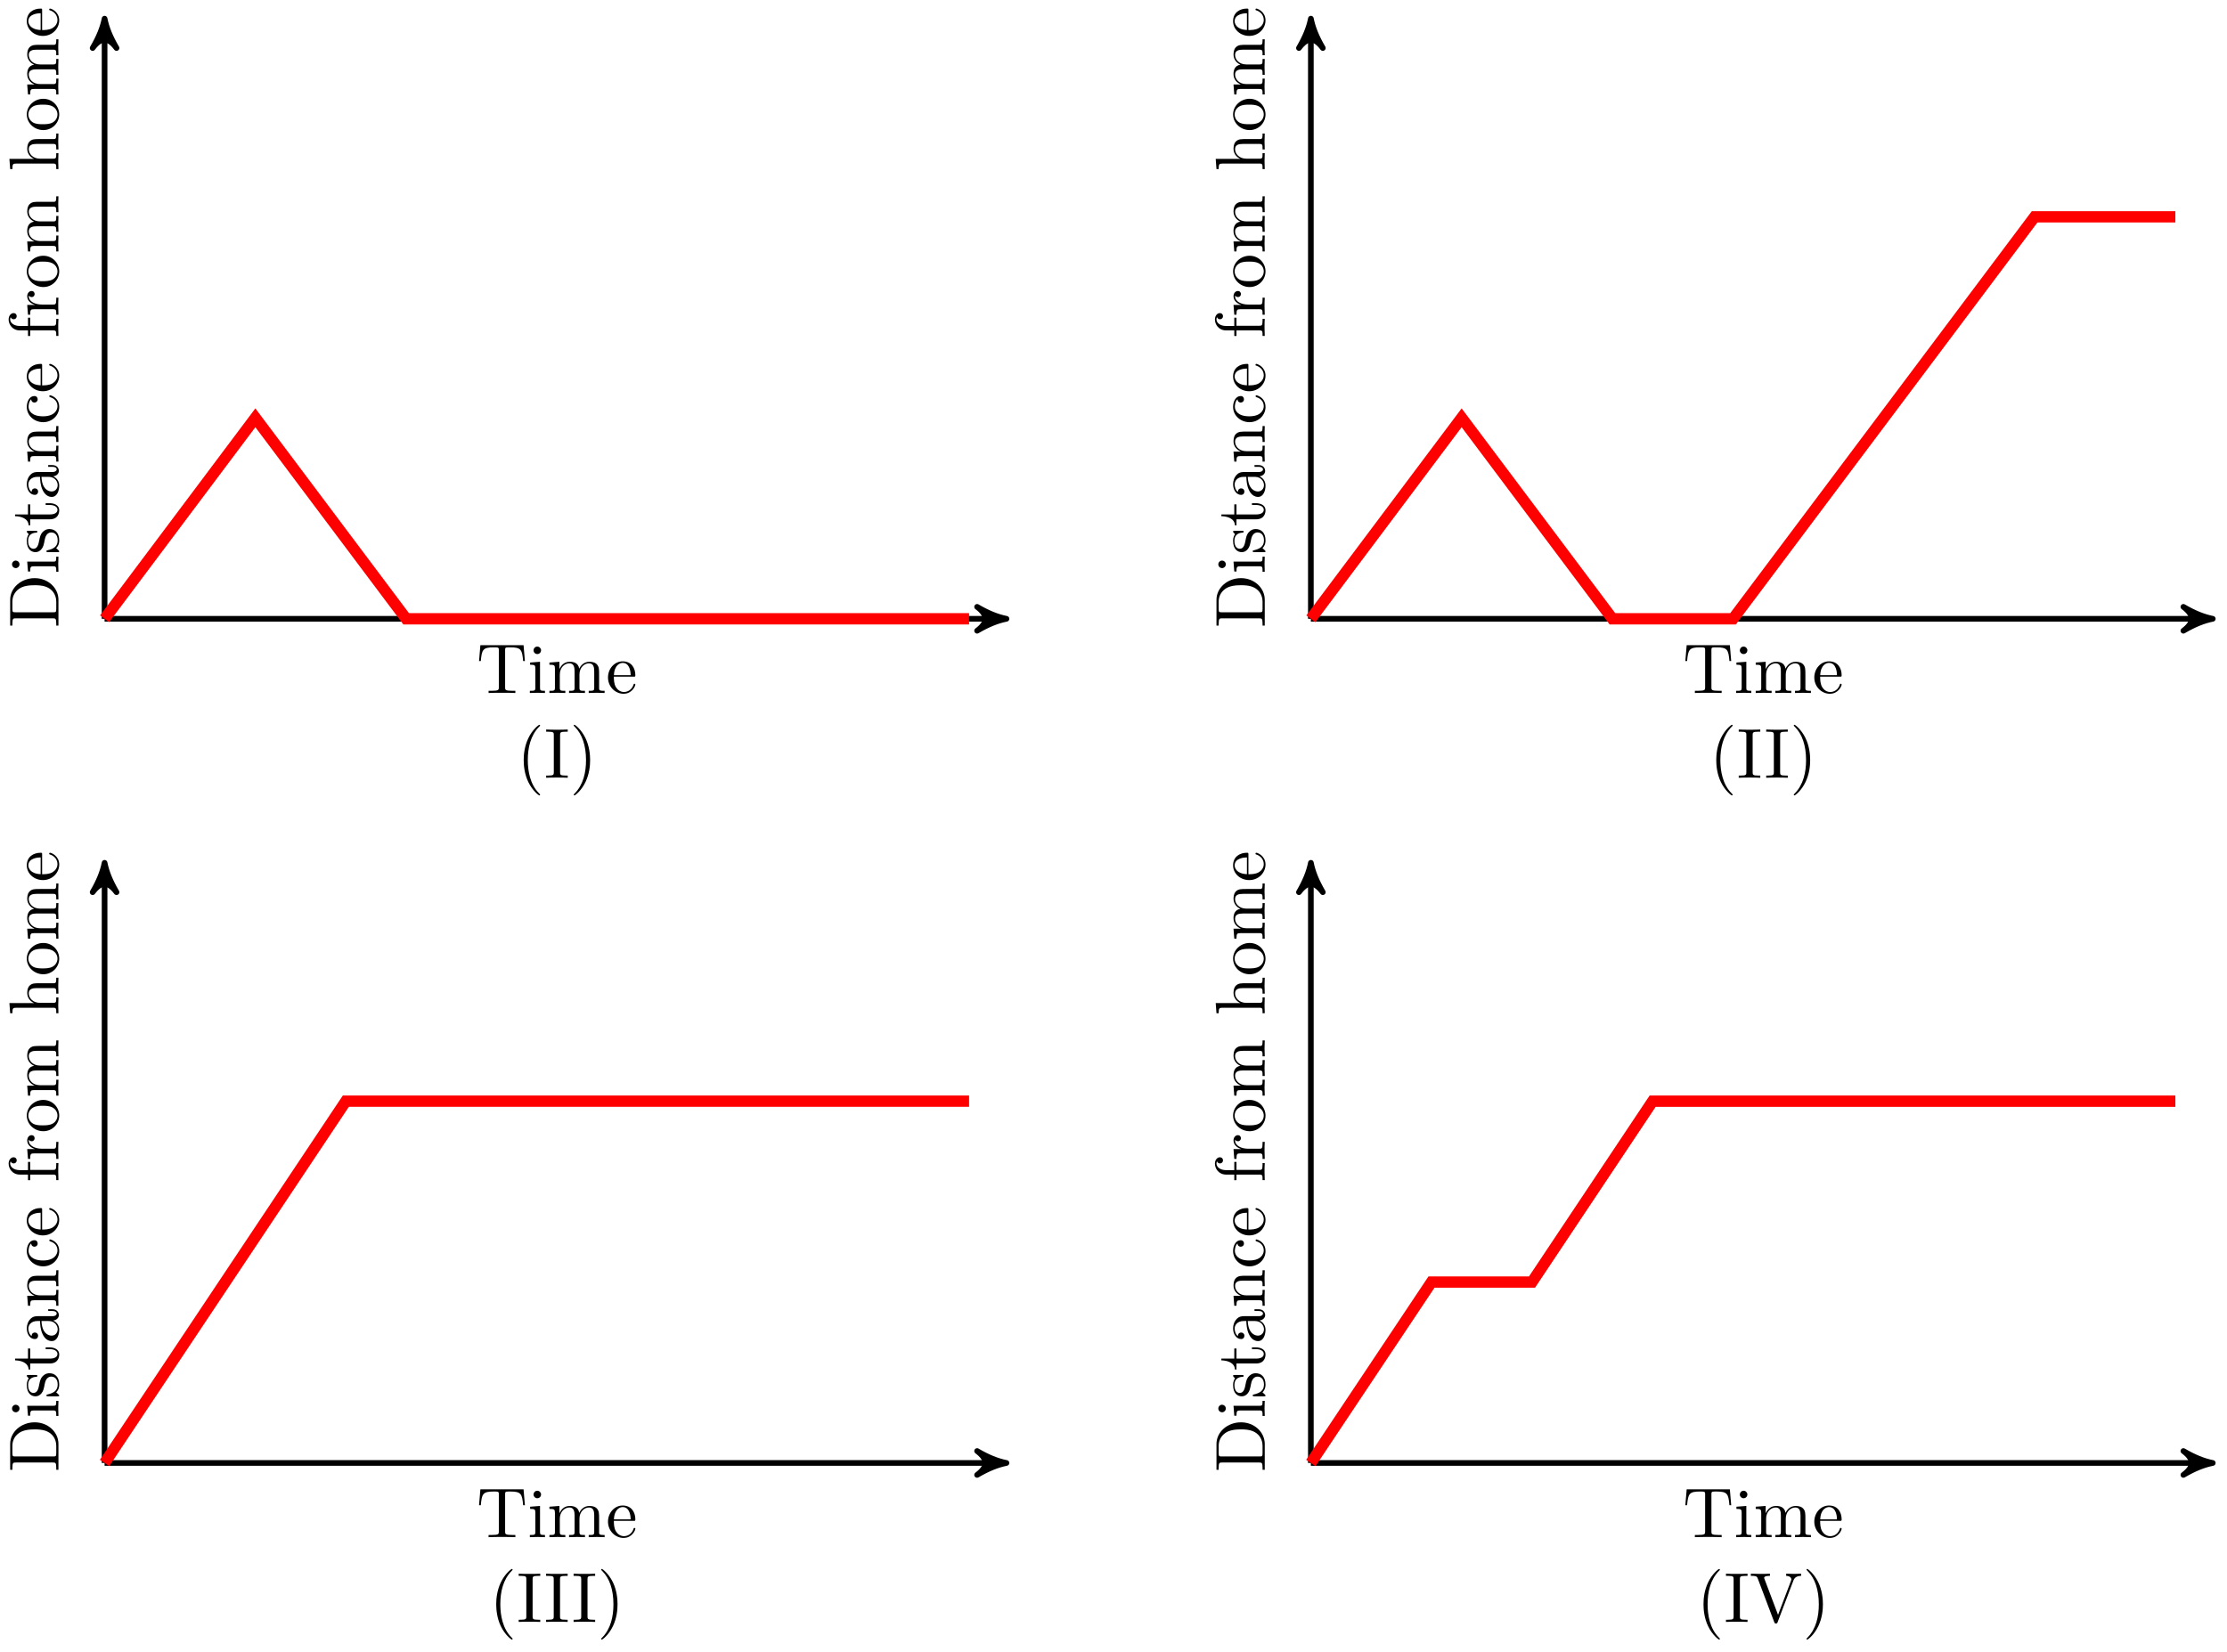 <svg xmlns="http://www.w3.org/2000/svg" xmlns:xlink="http://www.w3.org/1999/xlink" version="1.1" width="314" height="233" viewBox="0 0 314 233">
<defs>
<path id="font_1_104" d="M.685 .452 .666 .677H.055L.036 .452H.061C.075 .613 .09 .646 .241 .646 .259 .646 .285 .646 .295 .644 .316 .64 .316 .629 .316 .606V.079C.316 .045 .316 .031 .211 .031H.171V0C.212 .003 .314 .003 .36 .003 .406 .003 .509 .003 .55 0V.031H.51C.405 .031 .405 .045 .405 .079V.606C.405 .626 .405 .64 .423 .644 .434 .646 .461 .646 .48 .646 .631 .646 .646 .613 .66 .452H.685Z"/>
<path id="font_1_66" d="M.247 0V.031C.181 .031 .177 .036 .177 .075V.442L.037 .431V.4C.102 .4 .111 .394 .111 .345V.076C.111 .031 .1 .031 .033 .031V0L.143 .003C.178 .003 .213 .001 .247 0M.192 .604C.192 .631 .169 .657 .139 .657 .105 .657 .085 .629 .085 .604 .085 .577 .108 .551 .138 .551 .172 .551 .192 .579 .192 .604Z"/>
<path id="font_1_75" d="M.813 0V.031C.761 .031 .736 .031 .735 .061V.252C.735 .338 .735 .369 .704 .405 .69 .422 .657 .442 .599 .442 .515 .442 .471 .382 .454 .344 .44 .431 .366 .442 .321 .442 .248 .442 .201 .399 .173 .337V.442L.032 .431V.4C.102 .4 .11 .393 .11 .344V.076C.11 .031 .099 .031 .032 .031V0L.145 .003 .257 0V.031C.19 .031 .179 .031 .179 .076V.26C.179 .364 .25 .42 .314 .42 .377 .42 .388 .366 .388 .309V.076C.388 .031 .377 .031 .31 .031V0L.423 .003 .535 0V.031C.468 .031 .457 .031 .457 .076V.26C.457 .364 .528 .42 .592 .42 .655 .42 .666 .366 .666 .309V.076C.666 .031 .655 .031 .588 .031V0L.701 .003 .813 0Z"/>
<path id="font_1_50" d="M.415 .119C.415 .129 .407 .131 .402 .131 .393 .131 .391 .125 .389 .117 .354 .014 .264 .014 .254 .014 .204 .014 .164 .044 .141 .081 .111 .129 .111 .195 .111 .231H.39C.412 .231 .415 .231 .415 .252 .415 .351 .361 .448 .236 .448 .12 .448 .028 .345 .028 .22 .028 .086 .133-.011 .248-.011 .37-.011 .415 .1 .415 .119M.349 .252H.112C.118 .401 .202 .426 .236 .426 .339 .426 .349 .291 .349 .252Z"/>
<path id="font_1_85" d="M.331-.24C.331-.237 .331-.235 .314-.218 .189-.092 .157 .097 .157 .25 .157 .424 .195 .598 .318 .723 .331 .735 .331 .737 .331 .74 .331 .747 .327 .75 .321 .75 .311 .75 .221 .682 .162 .555 .111 .445 .099 .334 .099 .25 .099 .172 .11 .051 .165-.062 .225-.185 .311-.25 .321-.25 .327-.25 .331-.247 .331-.24Z"/>
<path id="font_1_65" d="M.333 0V.031H.307C.228 .031 .225 .042 .225 .078V.605C.225 .641 .228 .652 .307 .652H.333V.683C.298 .68 .219 .68 .181 .68 .142 .68 .063 .68 .028 .683V.652H.054C.133 .652 .136 .641 .136 .605V.078C.136 .042 .133 .031 .054 .031H.028V0C.063 .003 .142 .003 .18 .003 .219 .003 .298 .003 .333 0Z"/>
<path id="font_1_86" d="M.289 .25C.289 .328 .278 .449 .223 .562 .163 .685 .077 .75 .067 .75 .061 .75 .057 .746 .057 .74 .057 .737 .057 .735 .076 .717 .174 .618 .231 .459 .231 .25 .231 .079 .194-.097 .07-.223 .057-.235 .057-.237 .057-.24 .057-.246 .061-.25 .067-.25 .077-.25 .167-.182 .226-.055 .277 .055 .289 .166 .289 .25Z"/>
<path id="font_1_46" d="M.707 .336C.707 .526 .572 .683 .401 .683H.035V.652H.059C.136 .652 .138 .641 .138 .605V.078C.138 .042 .136 .031 .059 .031H.035V0H.401C.569 0 .707 .148 .707 .336M.607 .336C.607 .225 .588 .165 .552 .116 .532 .089 .475 .031 .374 .031H.273C.226 .031 .224 .038 .224 .071V.612C.224 .645 .226 .652 .273 .652H.373C.435 .652 .504 .63 .555 .559 .598 .5 .607 .414 .607 .336Z"/>
<path id="font_1_98" d="M.36 .128C.36 .181 .33 .211 .318 .223 .285 .255 .246 .263 .204 .271 .148 .282 .081 .295 .081 .353 .081 .388 .107 .429 .193 .429 .303 .429 .308 .339 .31 .308 .311 .299 .322 .299 .322 .299 .335 .299 .335 .304 .335 .323V.424C.335 .441 .335 .448 .324 .448 .319 .448 .317 .448 .304 .436 .301 .432 .291 .423 .287 .42 .249 .448 .208 .448 .193 .448 .071 .448 .033 .381 .033 .325 .033 .29 .049 .262 .076 .24 .108 .214 .136 .208 .208 .194 .23 .19 .312 .174 .312 .102 .312 .051 .277 .011 .199 .011 .115 .011 .079 .068 .06 .153 .057 .166 .056 .17 .046 .17 .033 .17 .033 .163 .033 .145V.013C.033-.004 .033-.011 .044-.011 .049-.011 .05-.01 .069 .009 .071 .011 .071 .013 .089 .032 .133-.01 .178-.011 .199-.011 .314-.011 .36 .056 .36 .128V.128Z"/>
<path id="font_1_105" d="M.332 .124V.181H.307V.126C.307 .052 .277 .014 .24 .014 .173 .014 .173 .105 .173 .122V.4H.316V.431H.173V.614H.148C.147 .532 .117 .426 .019 .422V.4H.104V.124C.104 .001 .197-.011 .233-.011 .304-.011 .332 .06 .332 .124V.124Z"/>
<path id="font_1_28" d="M.483 .089V.145H.458V.089C.458 .031 .433 .025 .422 .025 .389 .025 .385 .07 .385 .075V.275C.385 .317 .385 .356 .349 .393 .31 .432 .26 .448 .212 .448 .13 .448 .061 .401 .061 .335 .061 .305 .081 .288 .107 .288 .135 .288 .153 .308 .153 .334 .153 .346 .148 .379 .102 .38 .129 .415 .178 .426 .21 .426 .259 .426 .316 .387 .316 .298V.261C.265 .258 .195 .255 .132 .225 .057 .191 .032 .139 .032 .095 .032 .014 .129-.011 .192-.011 .258-.011 .304 .029 .323 .076 .327 .036 .354-.006 .401-.006 .422-.006 .483 .008 .483 .089M.316 .14C.316 .045 .244 .011 .199 .011 .15 .011 .109 .046 .109 .096 .109 .151 .151 .234 .316 .24V.14Z"/>
<path id="font_1_77" d="M.535 0V.031C.483 .031 .458 .031 .457 .061V.252C.457 .338 .457 .369 .426 .405 .412 .422 .379 .442 .321 .442 .248 .442 .201 .399 .173 .337V.442L.032 .431V.4C.102 .4 .11 .393 .11 .344V.076C.11 .031 .099 .031 .032 .031V0L.145 .003 .257 0V.031C.19 .031 .179 .031 .179 .076V.26C.179 .364 .25 .42 .314 .42 .377 .42 .388 .366 .388 .309V.076C.388 .031 .377 .031 .31 .031V0L.423 .003 .535 0Z"/>
<path id="font_1_43" d="M.415 .119C.415 .129 .405 .129 .402 .129 .393 .129 .391 .125 .389 .119 .36 .026 .295 .014 .258 .014 .205 .014 .117 .057 .117 .218 .117 .381 .199 .423 .252 .423 .261 .423 .324 .422 .359 .386 .318 .383 .312 .353 .312 .34 .312 .314 .33 .294 .358 .294 .384 .294 .404 .311 .404 .341 .404 .409 .328 .448 .251 .448 .126 .448 .034 .34 .034 .216 .034 .088 .133-.011 .249-.011 .383-.011 .415 .109 .415 .119Z"/>
<path id="font_1_55" d="M.357 .635C.357 .672 .32 .705 .267 .705 .197 .705 .112 .652 .112 .546V.431H.033V.4H.112V.076C.112 .031 .101 .031 .034 .031V0L.148 .003C.188 .003 .235 .003 .275 0V.031H.254C.18 .031 .178 .042 .178 .078V.4H.292V.431H.175V.547C.175 .635 .223 .683 .267 .683 .27 .683 .285 .683 .3 .676 .288 .672 .27 .659 .27 .634 .27 .611 .286 .591 .313 .591 .342 .591 .357 .611 .357 .635Z"/>
<path id="font_1_96" d="M.364 .381C.364 .413 .333 .442 .29 .442 .217 .442 .181 .375 .167 .332V.442L.028 .431V.4C.098 .4 .106 .393 .106 .344V.076C.106 .031 .095 .031 .028 .031V0L.142 .003C.182 .003 .229 .003 .269 0V.031H.248C.174 .031 .172 .042 .172 .078V.232C.172 .331 .214 .42 .29 .42 .297 .42 .299 .42 .301 .419 .298 .418 .278 .406 .278 .38 .278 .352 .299 .337 .321 .337 .339 .337 .364 .349 .364 .381Z"/>
<path id="font_1_81" d="M.471 .214C.471 .342 .371 .448 .25 .448 .125 .448 .028 .339 .028 .214 .028 .085 .132-.011 .249-.011 .37-.011 .471 .087 .471 .214M.388 .222C.388 .186 .388 .132 .366 .088 .344 .043 .3 .014 .25 .014 .207 .014 .163 .035 .136 .081 .111 .125 .111 .186 .111 .222 .111 .261 .111 .315 .135 .359 .162 .405 .209 .426 .249 .426 .293 .426 .336 .404 .362 .361 .388 .318 .388 .26 .388 .222Z"/>
<path id="font_1_63" d="M.535 0V.031C.483 .031 .458 .031 .457 .061V.252C.457 .338 .457 .369 .426 .405 .412 .422 .379 .442 .321 .442 .237 .442 .193 .382 .177 .346H.176V.694L.032 .683V.652C.102 .652 .11 .645 .11 .596V.076C.11 .031 .099 .031 .032 .031V0L.145 .003 .257 0V.031C.19 .031 .179 .031 .179 .076V.26C.179 .364 .25 .42 .314 .42 .377 .42 .388 .366 .388 .309V.076C.388 .031 .377 .031 .31 .031V0L.423 .003 .535 0Z"/>
<path id="font_1_111" d="M.73 .652V.683C.699 .681 .659 .68 .633 .68L.519 .683V.652C.571 .651 .592 .625 .592 .602 .592 .594 .589 .588 .587 .582L.404 .1 .213 .605C.207 .619 .207 .623 .207 .623 .207 .652 .264 .652 .289 .652V.683C.253 .68 .184 .68 .146 .68L.019 .683V.652C.084 .652 .103 .652 .117 .614L.349-0C.356-.019 .361-.022 .374-.022 .391-.022 .393-.017 .398-.003L.621 .585C.635 .622 .662 .651 .73 .652Z"/>
</defs>
<path transform="matrix(1,0,0,-1,14.746,87.271)" stroke-width=".797" stroke-linecap="butt" stroke-miterlimit="10" stroke-linejoin="miter" fill="none" stroke="#000000" d="M0 0H126.126"/>
<path transform="matrix(1,0,0,-1,140.875,87.271)" d="M1.036 0C-.259 .259-1.554 .777-3.108 1.684-1.554 .518-1.554-.518-3.108-1.684-1.554-.777-.259-.259 1.036 0Z"/>
<path transform="matrix(1,0,0,-1,140.875,87.271)" stroke-width=".797" stroke-linecap="butt" stroke-linejoin="round" fill="none" stroke="#000000" d="M1.036 0C-.259 .259-1.554 .777-3.108 1.684-1.554 .518-1.554-.518-3.108-1.684-1.554-.777-.259-.259 1.036 0Z"/>
<use data-text="T" xlink:href="#font_1_104" transform="matrix(9.963,0,0,-9.963,67.185,97.735)"/>
<use data-text="i" xlink:href="#font_1_66" transform="matrix(9.963,0,0,-9.963,74.378,97.735)"/>
<use data-text="m" xlink:href="#font_1_75" transform="matrix(9.963,0,0,-9.963,77.148,97.735)"/>
<use data-text="e" xlink:href="#font_1_50" transform="matrix(9.963,0,0,-9.963,85.447,97.735)"/>
<use data-text="(" xlink:href="#font_1_85" transform="matrix(9.963,0,0,-9.963,72.854,109.69)"/>
<use data-text="I" xlink:href="#font_1_65" transform="matrix(9.963,0,0,-9.963,76.73,109.69)"/>
<use data-text=")" xlink:href="#font_1_86" transform="matrix(9.963,0,0,-9.963,80.326,109.69)"/>
<path transform="matrix(1,0,0,-1,14.746,87.271)" stroke-width=".797" stroke-linecap="butt" stroke-miterlimit="10" stroke-linejoin="miter" fill="none" stroke="#000000" d="M0 0V83.606"/>
<path transform="matrix(0,-1,-1,-0,14.746,3.665)" d="M1.036 0C-.259 .259-1.554 .777-3.108 1.684-1.554 .518-1.554-.518-3.108-1.684-1.554-.777-.259-.259 1.036 0Z"/>
<path transform="matrix(0,-1,-1,-0,14.746,3.665)" stroke-width=".797" stroke-linecap="butt" stroke-linejoin="round" fill="none" stroke="#000000" d="M1.036 0C-.259 .259-1.554 .777-3.108 1.684-1.554 .518-1.554-.518-3.108-1.684-1.554-.777-.259-.259 1.036 0Z"/>
<use data-text="D" xlink:href="#font_1_46" transform="matrix(0,-9.963,-9.963,-0,8.241,88.582)"/>
<use data-text="i" xlink:href="#font_1_66" transform="matrix(0,-9.963,-9.963,-0,8.241,80.971)"/>
<use data-text="s" xlink:href="#font_1_98" transform="matrix(0,-9.963,-9.963,-0,8.241,78.201)"/>
<use data-text="t" xlink:href="#font_1_105" transform="matrix(0,-9.963,-9.963,-0,8.241,74.276)"/>
<use data-text="a" xlink:href="#font_1_28" transform="matrix(0,-9.963,-9.963,-0,8.241,70.4)"/>
<use data-text="n" xlink:href="#font_1_77" transform="matrix(0,-9.963,-9.963,-0,8.241,65.419)"/>
<use data-text="c" xlink:href="#font_1_43" transform="matrix(0,-9.963,-9.963,-0,8.241,59.88)"/>
<use data-text="e" xlink:href="#font_1_50" transform="matrix(0,-9.963,-9.963,-0,8.241,55.456)"/>
<use data-text="f" xlink:href="#font_1_55" transform="matrix(0,-9.963,-9.963,-0,8.241,47.715)"/>
<use data-text="r" xlink:href="#font_1_96" transform="matrix(0,-9.963,-9.963,-0,8.241,44.667)"/>
<use data-text="o" xlink:href="#font_1_81" transform="matrix(0,-9.963,-9.963,-0,8.241,40.762)"/>
<use data-text="m" xlink:href="#font_1_75" transform="matrix(0,-9.963,-9.963,-0,8.241,35.78)"/>
<use data-text="h" xlink:href="#font_1_63" transform="matrix(0,-9.963,-9.963,-0,8.241,24.164)"/>
<use data-text="o" xlink:href="#font_1_81" transform="matrix(0,-9.963,-9.963,-0,8.241,18.625)"/>
<use data-text="m" xlink:href="#font_1_75" transform="matrix(0,-9.963,-9.963,-0,8.241,13.643)"/>
<use data-text="e" xlink:href="#font_1_50" transform="matrix(0,-9.963,-9.963,-0,8.241,5.344)"/>
<path transform="matrix(1,0,0,-1,14.746,87.271)" stroke-width="1.594" stroke-linecap="butt" stroke-miterlimit="10" stroke-linejoin="miter" fill="none" stroke="#ff0000" d="M0 0 21.26 28.347 42.52 0H121.891"/>
<path transform="matrix(1,0,0,-1,14.746,87.271)" stroke-width=".797" stroke-linecap="butt" stroke-miterlimit="10" stroke-linejoin="miter" fill="none" stroke="#000000" d="M170.081 0H296.207"/>
<path transform="matrix(1,0,0,-1,310.959,87.271)" d="M1.036 0C-.259 .259-1.554 .777-3.108 1.684-1.554 .518-1.554-.518-3.108-1.684-1.554-.777-.259-.259 1.036 0Z"/>
<path transform="matrix(1,0,0,-1,310.959,87.271)" stroke-width=".797" stroke-linecap="butt" stroke-linejoin="round" fill="none" stroke="#000000" d="M1.036 0C-.259 .259-1.554 .777-3.108 1.684-1.554 .518-1.554-.518-3.108-1.684-1.554-.777-.259-.259 1.036 0Z"/>
<use data-text="T" xlink:href="#font_1_104" transform="matrix(9.963,0,0,-9.963,237.269,97.735)"/>
<use data-text="i" xlink:href="#font_1_66" transform="matrix(9.963,0,0,-9.963,244.463,97.735)"/>
<use data-text="m" xlink:href="#font_1_75" transform="matrix(9.963,0,0,-9.963,247.232,97.735)"/>
<use data-text="e" xlink:href="#font_1_50" transform="matrix(9.963,0,0,-9.963,255.531,97.735)"/>
<use data-text="(" xlink:href="#font_1_85" transform="matrix(9.963,0,0,-9.963,241.001,109.69)"/>
<use data-text="I" xlink:href="#font_1_65" transform="matrix(9.963,0,0,-9.963,244.876,109.69)"/>
<use data-text="I" xlink:href="#font_1_65" transform="matrix(9.963,0,0,-9.963,248.752,109.69)"/>
<use data-text=")" xlink:href="#font_1_86" transform="matrix(9.963,0,0,-9.963,252.348,109.69)"/>
<path transform="matrix(1,0,0,-1,14.746,87.271)" stroke-width=".797" stroke-linecap="butt" stroke-miterlimit="10" stroke-linejoin="miter" fill="none" stroke="#000000" d="M170.081 0V83.606"/>
<path transform="matrix(0,-1,-1,-0,184.83,3.665)" d="M1.036 0C-.259 .259-1.554 .777-3.108 1.684-1.554 .518-1.554-.518-3.108-1.684-1.554-.777-.259-.259 1.036 0Z"/>
<path transform="matrix(0,-1,-1,-0,184.83,3.665)" stroke-width=".797" stroke-linecap="butt" stroke-linejoin="round" fill="none" stroke="#000000" d="M1.036 0C-.259 .259-1.554 .777-3.108 1.684-1.554 .518-1.554-.518-3.108-1.684-1.554-.777-.259-.259 1.036 0Z"/>
<use data-text="D" xlink:href="#font_1_46" transform="matrix(0,-9.963,-9.963,-0,178.325,88.582)"/>
<use data-text="i" xlink:href="#font_1_66" transform="matrix(0,-9.963,-9.963,-0,178.325,80.971)"/>
<use data-text="s" xlink:href="#font_1_98" transform="matrix(0,-9.963,-9.963,-0,178.325,78.201)"/>
<use data-text="t" xlink:href="#font_1_105" transform="matrix(0,-9.963,-9.963,-0,178.325,74.276)"/>
<use data-text="a" xlink:href="#font_1_28" transform="matrix(0,-9.963,-9.963,-0,178.325,70.4)"/>
<use data-text="n" xlink:href="#font_1_77" transform="matrix(0,-9.963,-9.963,-0,178.325,65.419)"/>
<use data-text="c" xlink:href="#font_1_43" transform="matrix(0,-9.963,-9.963,-0,178.325,59.88)"/>
<use data-text="e" xlink:href="#font_1_50" transform="matrix(0,-9.963,-9.963,-0,178.325,55.456)"/>
<use data-text="f" xlink:href="#font_1_55" transform="matrix(0,-9.963,-9.963,-0,178.325,47.715)"/>
<use data-text="r" xlink:href="#font_1_96" transform="matrix(0,-9.963,-9.963,-0,178.325,44.667)"/>
<use data-text="o" xlink:href="#font_1_81" transform="matrix(0,-9.963,-9.963,-0,178.325,40.762)"/>
<use data-text="m" xlink:href="#font_1_75" transform="matrix(0,-9.963,-9.963,-0,178.325,35.78)"/>
<use data-text="h" xlink:href="#font_1_63" transform="matrix(0,-9.963,-9.963,-0,178.325,24.164)"/>
<use data-text="o" xlink:href="#font_1_81" transform="matrix(0,-9.963,-9.963,-0,178.325,18.625)"/>
<use data-text="m" xlink:href="#font_1_75" transform="matrix(0,-9.963,-9.963,-0,178.325,13.643)"/>
<use data-text="e" xlink:href="#font_1_50" transform="matrix(0,-9.963,-9.963,-0,178.325,5.344)"/>
<path transform="matrix(1,0,0,-1,14.746,87.271)" stroke-width="1.594" stroke-linecap="butt" stroke-miterlimit="10" stroke-linejoin="miter" fill="none" stroke="#ff0000" d="M170.081 0 191.341 28.347 212.601 0H229.609L272.13 56.694H291.972"/>
<path transform="matrix(1,0,0,-1,14.746,87.271)" stroke-width=".797" stroke-linecap="butt" stroke-miterlimit="10" stroke-linejoin="miter" fill="none" stroke="#000000" d="M0-119.056H126.126"/>
<path transform="matrix(1,0,0,-1,140.875,206.328)" d="M1.036 0C-.259 .259-1.554 .777-3.108 1.684-1.554 .518-1.554-.518-3.108-1.684-1.554-.777-.259-.259 1.036 0Z"/>
<path transform="matrix(1,0,0,-1,140.875,206.328)" stroke-width=".797" stroke-linecap="butt" stroke-linejoin="round" fill="none" stroke="#000000" d="M1.036 0C-.259 .259-1.554 .777-3.108 1.684-1.554 .518-1.554-.518-3.108-1.684-1.554-.777-.259-.259 1.036 0Z"/>
<use data-text="T" xlink:href="#font_1_104" transform="matrix(9.963,0,0,-9.963,67.185,216.792)"/>
<use data-text="i" xlink:href="#font_1_66" transform="matrix(9.963,0,0,-9.963,74.378,216.792)"/>
<use data-text="m" xlink:href="#font_1_75" transform="matrix(9.963,0,0,-9.963,77.148,216.792)"/>
<use data-text="e" xlink:href="#font_1_50" transform="matrix(9.963,0,0,-9.963,85.447,216.792)"/>
<use data-text="(" xlink:href="#font_1_85" transform="matrix(9.963,0,0,-9.963,68.979,228.747)"/>
<use data-text="I" xlink:href="#font_1_65" transform="matrix(9.963,0,0,-9.963,72.855,228.747)"/>
<use data-text="I" xlink:href="#font_1_65" transform="matrix(9.963,0,0,-9.963,76.72,228.747)"/>
<use data-text="I" xlink:href="#font_1_65" transform="matrix(9.963,0,0,-9.963,80.596,228.747)"/>
<use data-text=")" xlink:href="#font_1_86" transform="matrix(9.963,0,0,-9.963,84.192,228.747)"/>
<path transform="matrix(1,0,0,-1,14.746,87.271)" stroke-width=".797" stroke-linecap="butt" stroke-miterlimit="10" stroke-linejoin="miter" fill="none" stroke="#000000" d="M0-119.056V-35.451"/>
<path transform="matrix(0,-1,-1,-0,14.746,122.722)" d="M1.036 0C-.259 .259-1.554 .777-3.108 1.684-1.554 .518-1.554-.518-3.108-1.684-1.554-.777-.259-.259 1.036 0Z"/>
<path transform="matrix(0,-1,-1,-0,14.746,122.722)" stroke-width=".797" stroke-linecap="butt" stroke-linejoin="round" fill="none" stroke="#000000" d="M1.036 0C-.259 .259-1.554 .777-3.108 1.684-1.554 .518-1.554-.518-3.108-1.684-1.554-.777-.259-.259 1.036 0Z"/>
<use data-text="D" xlink:href="#font_1_46" transform="matrix(0,-9.963,-9.963,-0,8.241,207.639)"/>
<use data-text="i" xlink:href="#font_1_66" transform="matrix(0,-9.963,-9.963,-0,8.241,200.028)"/>
<use data-text="s" xlink:href="#font_1_98" transform="matrix(0,-9.963,-9.963,-0,8.241,197.258)"/>
<use data-text="t" xlink:href="#font_1_105" transform="matrix(0,-9.963,-9.963,-0,8.241,193.333)"/>
<use data-text="a" xlink:href="#font_1_28" transform="matrix(0,-9.963,-9.963,-0,8.241,189.457)"/>
<use data-text="n" xlink:href="#font_1_77" transform="matrix(0,-9.963,-9.963,-0,8.241,184.476)"/>
<use data-text="c" xlink:href="#font_1_43" transform="matrix(0,-9.963,-9.963,-0,8.241,178.937)"/>
<use data-text="e" xlink:href="#font_1_50" transform="matrix(0,-9.963,-9.963,-0,8.241,174.513)"/>
<use data-text="f" xlink:href="#font_1_55" transform="matrix(0,-9.963,-9.963,-0,8.241,166.772)"/>
<use data-text="r" xlink:href="#font_1_96" transform="matrix(0,-9.963,-9.963,-0,8.241,163.724)"/>
<use data-text="o" xlink:href="#font_1_81" transform="matrix(0,-9.963,-9.963,-0,8.241,159.819)"/>
<use data-text="m" xlink:href="#font_1_75" transform="matrix(0,-9.963,-9.963,-0,8.241,154.837)"/>
<use data-text="h" xlink:href="#font_1_63" transform="matrix(0,-9.963,-9.963,-0,8.241,143.221)"/>
<use data-text="o" xlink:href="#font_1_81" transform="matrix(0,-9.963,-9.963,-0,8.241,137.682)"/>
<use data-text="m" xlink:href="#font_1_75" transform="matrix(0,-9.963,-9.963,-0,8.241,132.7)"/>
<use data-text="e" xlink:href="#font_1_50" transform="matrix(0,-9.963,-9.963,-0,8.241,124.402)"/>
<path transform="matrix(1,0,0,-1,14.746,87.271)" stroke-width="1.594" stroke-linecap="butt" stroke-miterlimit="10" stroke-linejoin="miter" fill="none" stroke="#ff0000" d="M0-119.056 34.016-68.032H121.891"/>
<path transform="matrix(1,0,0,-1,14.746,87.271)" stroke-width=".797" stroke-linecap="butt" stroke-miterlimit="10" stroke-linejoin="miter" fill="none" stroke="#000000" d="M170.081-119.056H296.207"/>
<path transform="matrix(1,0,0,-1,310.959,206.328)" d="M1.036 0C-.259 .259-1.554 .777-3.108 1.684-1.554 .518-1.554-.518-3.108-1.684-1.554-.777-.259-.259 1.036 0Z"/>
<path transform="matrix(1,0,0,-1,310.959,206.328)" stroke-width=".797" stroke-linecap="butt" stroke-linejoin="round" fill="none" stroke="#000000" d="M1.036 0C-.259 .259-1.554 .777-3.108 1.684-1.554 .518-1.554-.518-3.108-1.684-1.554-.777-.259-.259 1.036 0Z"/>
<use data-text="T" xlink:href="#font_1_104" transform="matrix(9.963,0,0,-9.963,237.269,216.792)"/>
<use data-text="i" xlink:href="#font_1_66" transform="matrix(9.963,0,0,-9.963,244.463,216.792)"/>
<use data-text="m" xlink:href="#font_1_75" transform="matrix(9.963,0,0,-9.963,247.232,216.792)"/>
<use data-text="e" xlink:href="#font_1_50" transform="matrix(9.963,0,0,-9.963,255.531,216.792)"/>
<use data-text="(" xlink:href="#font_1_85" transform="matrix(9.963,0,0,-9.963,239.202,228.747)"/>
<use data-text="I" xlink:href="#font_1_65" transform="matrix(9.963,0,0,-9.963,243.078,228.747)"/>
<use data-text="V" xlink:href="#font_1_111" transform="matrix(9.963,0,0,-9.963,246.675,228.747)"/>
<use data-text=")" xlink:href="#font_1_86" transform="matrix(9.963,0,0,-9.963,254.147,228.747)"/>
<path transform="matrix(1,0,0,-1,14.746,87.271)" stroke-width=".797" stroke-linecap="butt" stroke-miterlimit="10" stroke-linejoin="miter" fill="none" stroke="#000000" d="M170.081-119.056V-35.451"/>
<path transform="matrix(0,-1,-1,-0,184.83,122.722)" d="M1.036 0C-.259 .259-1.554 .777-3.108 1.684-1.554 .518-1.554-.518-3.108-1.684-1.554-.777-.259-.259 1.036 0Z"/>
<path transform="matrix(0,-1,-1,-0,184.83,122.722)" stroke-width=".797" stroke-linecap="butt" stroke-linejoin="round" fill="none" stroke="#000000" d="M1.036 0C-.259 .259-1.554 .777-3.108 1.684-1.554 .518-1.554-.518-3.108-1.684-1.554-.777-.259-.259 1.036 0Z"/>
<use data-text="D" xlink:href="#font_1_46" transform="matrix(0,-9.963,-9.963,-0,178.325,207.639)"/>
<use data-text="i" xlink:href="#font_1_66" transform="matrix(0,-9.963,-9.963,-0,178.325,200.028)"/>
<use data-text="s" xlink:href="#font_1_98" transform="matrix(0,-9.963,-9.963,-0,178.325,197.258)"/>
<use data-text="t" xlink:href="#font_1_105" transform="matrix(0,-9.963,-9.963,-0,178.325,193.333)"/>
<use data-text="a" xlink:href="#font_1_28" transform="matrix(0,-9.963,-9.963,-0,178.325,189.457)"/>
<use data-text="n" xlink:href="#font_1_77" transform="matrix(0,-9.963,-9.963,-0,178.325,184.476)"/>
<use data-text="c" xlink:href="#font_1_43" transform="matrix(0,-9.963,-9.963,-0,178.325,178.937)"/>
<use data-text="e" xlink:href="#font_1_50" transform="matrix(0,-9.963,-9.963,-0,178.325,174.513)"/>
<use data-text="f" xlink:href="#font_1_55" transform="matrix(0,-9.963,-9.963,-0,178.325,166.772)"/>
<use data-text="r" xlink:href="#font_1_96" transform="matrix(0,-9.963,-9.963,-0,178.325,163.724)"/>
<use data-text="o" xlink:href="#font_1_81" transform="matrix(0,-9.963,-9.963,-0,178.325,159.819)"/>
<use data-text="m" xlink:href="#font_1_75" transform="matrix(0,-9.963,-9.963,-0,178.325,154.837)"/>
<use data-text="h" xlink:href="#font_1_63" transform="matrix(0,-9.963,-9.963,-0,178.325,143.221)"/>
<use data-text="o" xlink:href="#font_1_81" transform="matrix(0,-9.963,-9.963,-0,178.325,137.682)"/>
<use data-text="m" xlink:href="#font_1_75" transform="matrix(0,-9.963,-9.963,-0,178.325,132.7)"/>
<use data-text="e" xlink:href="#font_1_50" transform="matrix(0,-9.963,-9.963,-0,178.325,124.402)"/>
<path transform="matrix(1,0,0,-1,14.746,87.271)" stroke-width="1.594" stroke-linecap="butt" stroke-miterlimit="10" stroke-linejoin="miter" fill="none" stroke="#ff0000" d="M170.081-119.056 187.089-93.545H201.262L218.271-68.033H291.973"/>
</svg>
